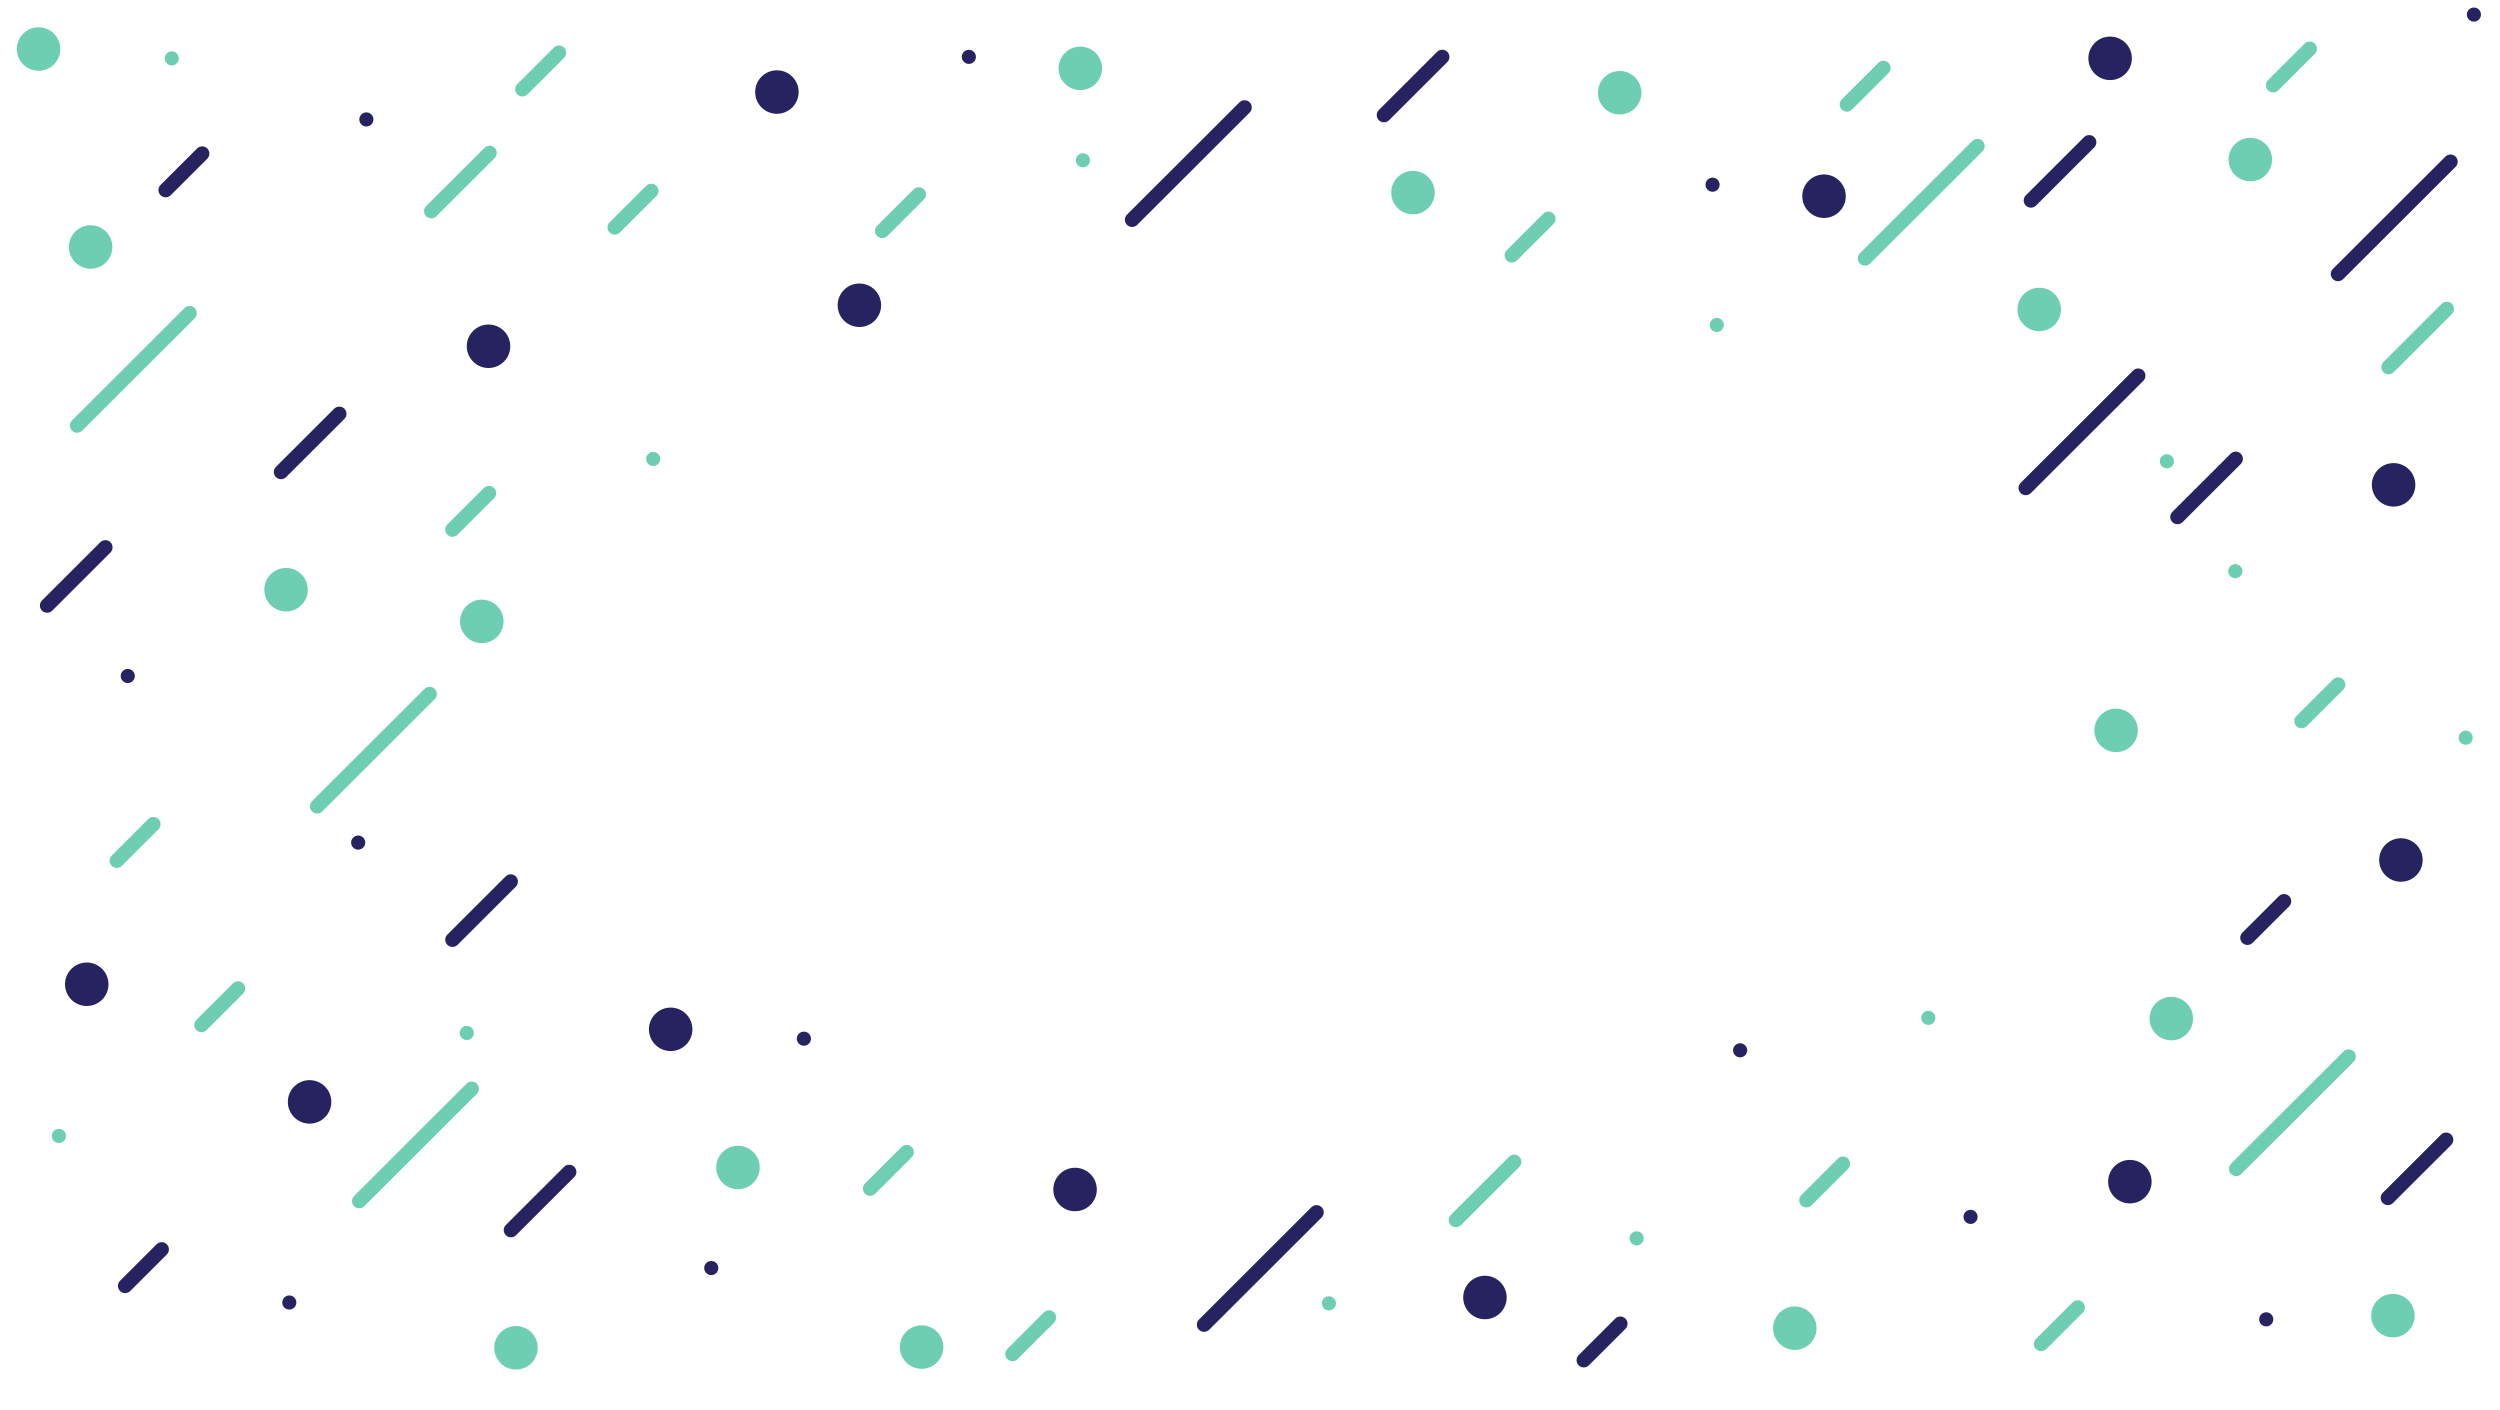 <svg xmlns="http://www.w3.org/2000/svg" width="2299" height="1297" viewBox="0 0 2299 1297">
    <path fill="#6ECEB2" d="M179.06 292.73L75.61 396.01c-2.59 2.58-6.81 2.58-9.4-.01-2.58-2.59-2.58-6.81.01-9.4l103.45-103.28c2.59-2.58 6.81-2.58 9.4.01 2.58 2.58 2.58 6.81-.01 9.4zM145.71 762.63l-33.62 33.57c-2.59 2.58-6.81 2.58-9.4-.01-2.58-2.59-2.58-6.81.01-9.4l33.62-33.57c2.59-2.58 6.81-2.58 9.4.01 2.58 2.59 2.58 6.82-.01 9.4z"/>
    <circle fill="#6ECEB2" cx="83.33" cy="227.14" r="20"/>
    <circle fill="#6ECEB2" cx="263.07" cy="542.28" r="20"/>
    <path fill="#6ECEB2" d="M849.6 183.48l-33.62 33.57c-2.59 2.58-6.81 2.58-9.4-.01-2.58-2.59-2.58-6.81.01-9.4l33.62-33.57c2.59-2.58 6.81-2.58 9.4.01 2.58 2.59 2.58 6.81-.01 9.4z"/>
    <circle fill="#6ECEB2" cx="678.64" cy="1073.62" r="20"/>
    <circle fill="#6ECEB2" cx="1489.44" cy="85.28" r="20"/>
    <circle fill="#6ECEB2" cx="54.17" cy="1044.61" r="6.5"/>
    <circle fill="#6ECEB2" cx="995.89" cy="147.38" r="6.5"/>
    <path fill="#6ECEB2" d="M2154.82 634.26l-33.62 33.57c-2.59 2.58-6.81 2.58-9.4-.01-2.58-2.59-2.58-6.81.01-9.4l33.62-33.57c2.59-2.58 6.81-2.58 9.4.01 2.58 2.59 2.57 6.82-.01 9.4zM2128.71 49.51l-33.62 33.57c-2.59 2.58-6.81 2.58-9.4-.01-2.58-2.59-2.58-6.81.01-9.4l33.62-33.57c2.59-2.58 6.81-2.58 9.4.01 2.58 2.59 2.58 6.82-.01 9.4zM2254.77 288.82l-53.57 53.49c-2.59 2.58-6.81 2.58-9.4-.01-2.58-2.59-2.58-6.81.01-9.4l53.57-53.49c2.59-2.58 6.81-2.58 9.4.01 2.58 2.59 2.57 6.82-.01 9.4z"/>
    <circle fill="#6ECEB2" cx="2069.39" cy="146.75" r="20"/>
    <circle fill="#6ECEB2" cx="2055.59" cy="525.24" r="6.5"/>
    <circle fill="#6ECEB2" cx="2267.46" cy="678.41" r="6.5"/>
    <path fill="#6ECEB2" d="M1823.18 139.06l-103.45 103.28c-2.59 2.58-6.81 2.58-9.4-.01-2.58-2.59-2.58-6.81.01-9.4l103.45-103.28c2.59-2.58 6.81-2.58 9.4.01 2.58 2.59 2.58 6.82-.01 9.4zM1699.46 1074.89l-33.62 33.57c-2.59 2.58-6.81 2.58-9.4-.01-2.58-2.59-2.58-6.81.01-9.4l33.62-33.57c2.59-2.58 6.81-2.58 9.4.01 2.58 2.59 2.58 6.82-.01 9.4zM1736.7 67.2l-33.62 33.57c-2.59 2.58-6.81 2.58-9.4-.01-2.58-2.59-2.58-6.81.01-9.4l33.62-33.57c2.59-2.58 6.81-2.58 9.4.01 2.58 2.58 2.57 6.81-.01 9.4z"/>
    <circle fill="#6ECEB2" cx="1650.52" cy="1221.41" r="20"/>
    <circle fill="#6ECEB2" cx="1299.37" cy="177.12" r="20"/>
    <circle fill="#6ECEB2" cx="1578.77" cy="298.85" r="6.5"/>
    <path fill="#6ECEB2" d="M399.78 642.9L296.33 746.19c-2.59 2.58-6.81 2.58-9.4-.01-2.58-2.59-2.58-6.81.01-9.4L390.39 633.5c2.59-2.58 6.81-2.58 9.4.01 2.58 2.58 2.57 6.81-.01 9.39zM223.59 913.7l-33.62 33.57c-2.59 2.58-6.81 2.58-9.4-.01-2.58-2.59-2.58-6.81.01-9.4l33.62-33.57c2.59-2.58 6.81-2.58 9.4.01 2.58 2.59 2.58 6.81-.01 9.4zM454.38 458.16l-33.62 33.57c-2.59 2.58-6.81 2.58-9.4-.01-2.58-2.59-2.58-6.81.01-9.4l33.62-33.57c2.59-2.58 6.81-2.58 9.4.01 2.58 2.58 2.58 6.81-.01 9.4z"/>
    <circle fill="#6ECEB2" cx="847.51" cy="1238.76" r="20"/>
    <circle fill="#6ECEB2" cx="443.05" cy="571.43" r="20"/>
    <circle fill="#6ECEB2" cx="1875.28" cy="284.59" r="20"/>
    <circle fill="#6ECEB2" cx="1945.97" cy="671.65" r="20"/>
    <circle fill="#6ECEB2" cx="429.24" cy="949.92" r="6.5"/>
    <circle fill="#6ECEB2" cx="600.67" cy="422.06" r="6.5"/>
    <path fill="#6ECEB2" d="M2164.51 976.34l-103.45 103.28c-2.59 2.58-6.81 2.58-9.4-.01-2.58-2.59-2.58-6.81.01-9.4l103.45-103.28c2.59-2.58 6.81-2.58 9.4.01 2.58 2.59 2.57 6.81-.01 9.4zM1915.35 1207.07l-33.62 33.57c-2.59 2.58-6.81 2.58-9.4-.01-2.58-2.59-2.58-6.81.01-9.4l33.62-33.57c2.59-2.58 6.81-2.58 9.4.01 2.58 2.59 2.58 6.82-.01 9.4z"/>
    <circle fill="#6ECEB2" cx="1996.75" cy="936.69" r="20"/>
    <circle fill="#6ECEB2" cx="2200.53" cy="1209.85" r="20"/>
    <circle fill="#6ECEB2" cx="1773.25" cy="936.01" r="6.5"/>
    <circle fill="#6ECEB2" cx="1992.67" cy="424.18" r="6.5"/>
    <path fill="#6ECEB2" d="M438.48 1005.94l-103.45 103.28c-2.59 2.58-6.81 2.58-9.4-.01-2.58-2.59-2.58-6.81.01-9.4l103.45-103.28c2.59-2.58 6.81-2.58 9.4.01 2.58 2.59 2.58 6.81-.01 9.4zM969.34 1216.3l-33.62 33.57c-2.59 2.58-6.81 2.58-9.4-.01-2.58-2.59-2.58-6.81.01-9.4l33.62-33.57c2.59-2.58 6.81-2.58 9.4.01 2.58 2.59 2.58 6.82-.01 9.4zM1428.58 205.95l-33.62 33.57c-2.59 2.58-6.81 2.58-9.4-.01-2.58-2.59-2.58-6.81.01-9.4l33.62-33.57c2.59-2.58 6.81-2.58 9.4.01 2.58 2.58 2.58 6.81-.01 9.4zM1397.13 1073.13l-53.57 53.49c-2.59 2.58-6.81 2.58-9.4-.01-2.58-2.59-2.58-6.81.01-9.4l53.57-53.49c2.59-2.58 6.81-2.58 9.4.01 2.58 2.59 2.58 6.81-.01 9.4zM454.88 145.36l-53.57 53.49c-2.59 2.58-6.81 2.58-9.4-.01-2.58-2.59-2.58-6.81.01-9.4l53.57-53.49c2.59-2.58 6.81-2.58 9.4.01 2.58 2.59 2.58 6.82-.01 9.4zM603.61 180.28l-33.62 33.57c-2.59 2.58-6.81 2.58-9.4-.01-2.58-2.59-2.58-6.81.01-9.4l33.62-33.57c2.59-2.58 6.81-2.58 9.4.01 2.58 2.59 2.57 6.81-.01 9.4z"/>
    <circle fill="#6ECEB2" cx="474.51" cy="1239.45" r="20"/>
    <circle fill="#6ECEB2" cx="1222.04" cy="1198.56" r="6.5"/>
    <circle fill="#6ECEB2" cx="35.48" cy="45.1" r="20"/>
    <circle fill="#6ECEB2" cx="157.97" cy="53.7" r="6.5"/>
    <path fill="#6ECEB2" d="M838.47 1064.19l-33.62 33.57c-2.59 2.58-6.81 2.58-9.4-.01-2.58-2.59-2.58-6.81.01-9.4l33.62-33.57c2.59-2.58 6.81-2.58 9.4.01 2.58 2.59 2.57 6.82-.01 9.4z"/>
    <circle fill="#6ECEB2" cx="1505.09" cy="1138.79" r="6.5"/>
    <circle fill="#6ECEB2" cx="993.46" cy="62.87" r="20"/>
    <path fill="#6ECEB2" d="M518.71 53.21l-33.62 33.57c-2.59 2.58-6.81 2.58-9.4-.01-2.58-2.59-2.58-6.81.01-9.4l33.62-33.57c2.59-2.58 6.81-2.58 9.4.01 2.58 2.59 2.57 6.82-.01 9.4z"/>
    <g>
        <path fill="#272361" d="M190.63 145.94l-33.62 33.57c-2.59 2.58-6.81 2.58-9.4-.01-2.58-2.59-2.58-6.81.01-9.4l33.62-33.57c2.59-2.58 6.81-2.58 9.4.01 2.58 2.59 2.58 6.82-.01 9.4zM316.69 385.25l-53.57 53.49c-2.59 2.58-6.81 2.58-9.4-.01-2.58-2.59-2.58-6.81.01-9.4l53.57-53.49c2.59-2.58 6.81-2.58 9.4.01 2.58 2.59 2.57 6.82-.01 9.4z"/>
        <circle fill="#272361" cx="284.69" cy="1013.3" r="20"/>
        <circle fill="#272361" cx="117.51" cy="621.66" r="6.5"/>
        <circle fill="#272361" cx="329.38" cy="774.84" r="6.5"/>
        <circle fill="#272361" cx="336.92" cy="109.84" r="6.5"/>
        <path fill="#272361" d="M1149.21 103.51l-103.45 103.28c-2.59 2.58-6.81 2.58-9.4-.01-2.58-2.59-2.58-6.81.01-9.4L1139.82 94.1c2.59-2.58 6.81-2.58 9.4.01 2.58 2.59 2.58 6.82-.01 9.4zM153.39 1153.64l-33.62 33.57c-2.59 2.58-6.81 2.58-9.4-.01-2.58-2.59-2.58-6.81.01-9.4l33.62-33.57c2.59-2.58 6.81-2.58 9.4.01 2.58 2.59 2.58 6.82-.01 9.4zM1330.95 57.07l-53.57 53.49c-2.59 2.58-6.81 2.58-9.4-.01-2.58-2.59-2.58-6.81.01-9.4l53.57-53.49c2.59-2.58 6.81-2.58 9.4.01 2.58 2.59 2.58 6.82-.01 9.4z"/>
        <circle fill="#272361" cx="790.29" cy="280.71" r="20"/>
        <circle fill="#272361" cx="266.04" cy="1197.79" r="6.5"/>
        <path fill="#272361" d="M2258.17 153.41l-103.45 103.28c-2.59 2.58-6.81 2.58-9.4-.01-2.58-2.59-2.58-6.81.01-9.4L2248.78 144c2.59-2.58 6.81-2.58 9.4.01 2.58 2.59 2.58 6.82-.01 9.4z"/>
        <circle fill="#272361" cx="2207.87" cy="790.86" r="20"/>
        <circle fill="#272361" cx="2201.15" cy="445.85" r="20"/>
        <circle fill="#272361" cx="2275" cy="13.41" r="6.5"/>
        <path fill="#272361" d="M1925.89 135.56l-53.57 53.49c-2.59 2.58-6.81 2.58-9.4-.01-2.58-2.59-2.58-6.81.01-9.4l53.57-53.49c2.59-2.58 6.81-2.58 9.4.01 2.58 2.58 2.58 6.81-.01 9.4z"/>
        <circle fill="#272361" cx="1677.37" cy="180.43" r="20"/>
        <circle fill="#272361" cx="1600.23" cy="965.87" r="6.5"/>
        <circle fill="#272361" cx="1812.11" cy="1119.04" r="6.5"/>
        <path fill="#272361" d="M474.34 815.38l-53.57 53.49c-2.59 2.58-6.81 2.58-9.4-.01-2.58-2.59-2.58-6.81.01-9.4l53.57-53.49c2.59-2.58 6.81-2.58 9.4.01 2.58 2.59 2.57 6.82-.01 9.4zM101.59 508.08l-53.57 53.49c-2.59 2.58-6.81 2.58-9.4-.01-2.58-2.59-2.58-6.81.01-9.4l53.57-53.49c2.59-2.58 6.81-2.58 9.4.01 2.58 2.59 2.57 6.81-.01 9.4zM1971.01 350.18l-103.45 103.28c-2.59 2.58-6.81 2.58-9.4-.01-2.58-2.59-2.58-6.81.01-9.4l103.45-103.28c2.59-2.58 6.81-2.58 9.4.01 2.58 2.59 2.58 6.82-.01 9.4zM2060.65 426.66l-53.57 53.49c-2.59 2.58-6.81 2.58-9.4-.01-2.58-2.59-2.58-6.81.01-9.4l53.57-53.49c2.59-2.58 6.81-2.58 9.4.01 2.58 2.59 2.58 6.82-.01 9.4z"/>
        <circle fill="#272361" cx="79.78" cy="905.13" r="20"/>
        <circle fill="#272361" cx="654.07" cy="1166.1" r="6.5"/>
        <path fill="#272361" d="M2105.08 833.49l-33.62 33.57c-2.59 2.58-6.81 2.58-9.4-.01-2.58-2.59-2.58-6.81.01-9.4l33.62-33.57c2.59-2.58 6.81-2.58 9.4.01 2.58 2.59 2.57 6.82-.01 9.4zM2254.15 1052.82l-53.57 53.49c-2.59 2.58-6.81 2.58-9.4-.01-2.58-2.59-2.58-6.81.01-9.4l53.57-53.49c2.59-2.58 6.81-2.58 9.4.01 2.58 2.59 2.57 6.82-.01 9.4z"/>
        <circle fill="#272361" cx="1958.63" cy="1086.66" r="20"/>
        <circle fill="#272361" cx="2084.03" cy="1213.26" r="6.5"/>
        <path fill="#272361" d="M1215.39 1119.57l-103.45 103.28c-2.59 2.58-6.81 2.58-9.4-.01-2.58-2.59-2.58-6.81.01-9.4L1206 1110.16c2.59-2.58 6.81-2.58 9.4.01 2.58 2.59 2.58 6.81-.01 9.4z"/>
        <circle fill="#272361" cx="1365.55" cy="1193.18" r="20"/>
        <path fill="#272361" d="M1494.76 1222l-33.62 33.57c-2.59 2.58-6.81 2.58-9.4-.01-2.58-2.59-2.58-6.81.01-9.4l33.62-33.57c2.59-2.58 6.81-2.58 9.4.01 2.58 2.59 2.58 6.82-.01 9.4zM528.12 1082.42l-53.57 53.49c-2.59 2.58-6.81 2.58-9.4-.01-2.58-2.59-2.58-6.81.01-9.4l53.57-53.49c2.59-2.58 6.81-2.58 9.4.01 2.58 2.59 2.58 6.82-.01 9.4z"/>
        <circle fill="#272361" cx="988.63" cy="1093.87" r="20"/>
        <circle fill="#272361" cx="1940.47" cy="53.64" r="20"/>
        <circle fill="#272361" cx="449.25" cy="318.43" r="20"/>
        <circle fill="#272361" cx="714.44" cy="84.65" r="20"/>
        <circle fill="#272361" cx="616.75" cy="946.57" r="20"/>
        <circle fill="#272361" cx="739.24" cy="955.17" r="6.5"/>
        <circle fill="#272361" cx="1574.88" cy="169.85" r="6.5"/>
        <circle fill="#272361" cx="890.97" cy="52.29" r="6.5"/>
    </g>
</svg>
